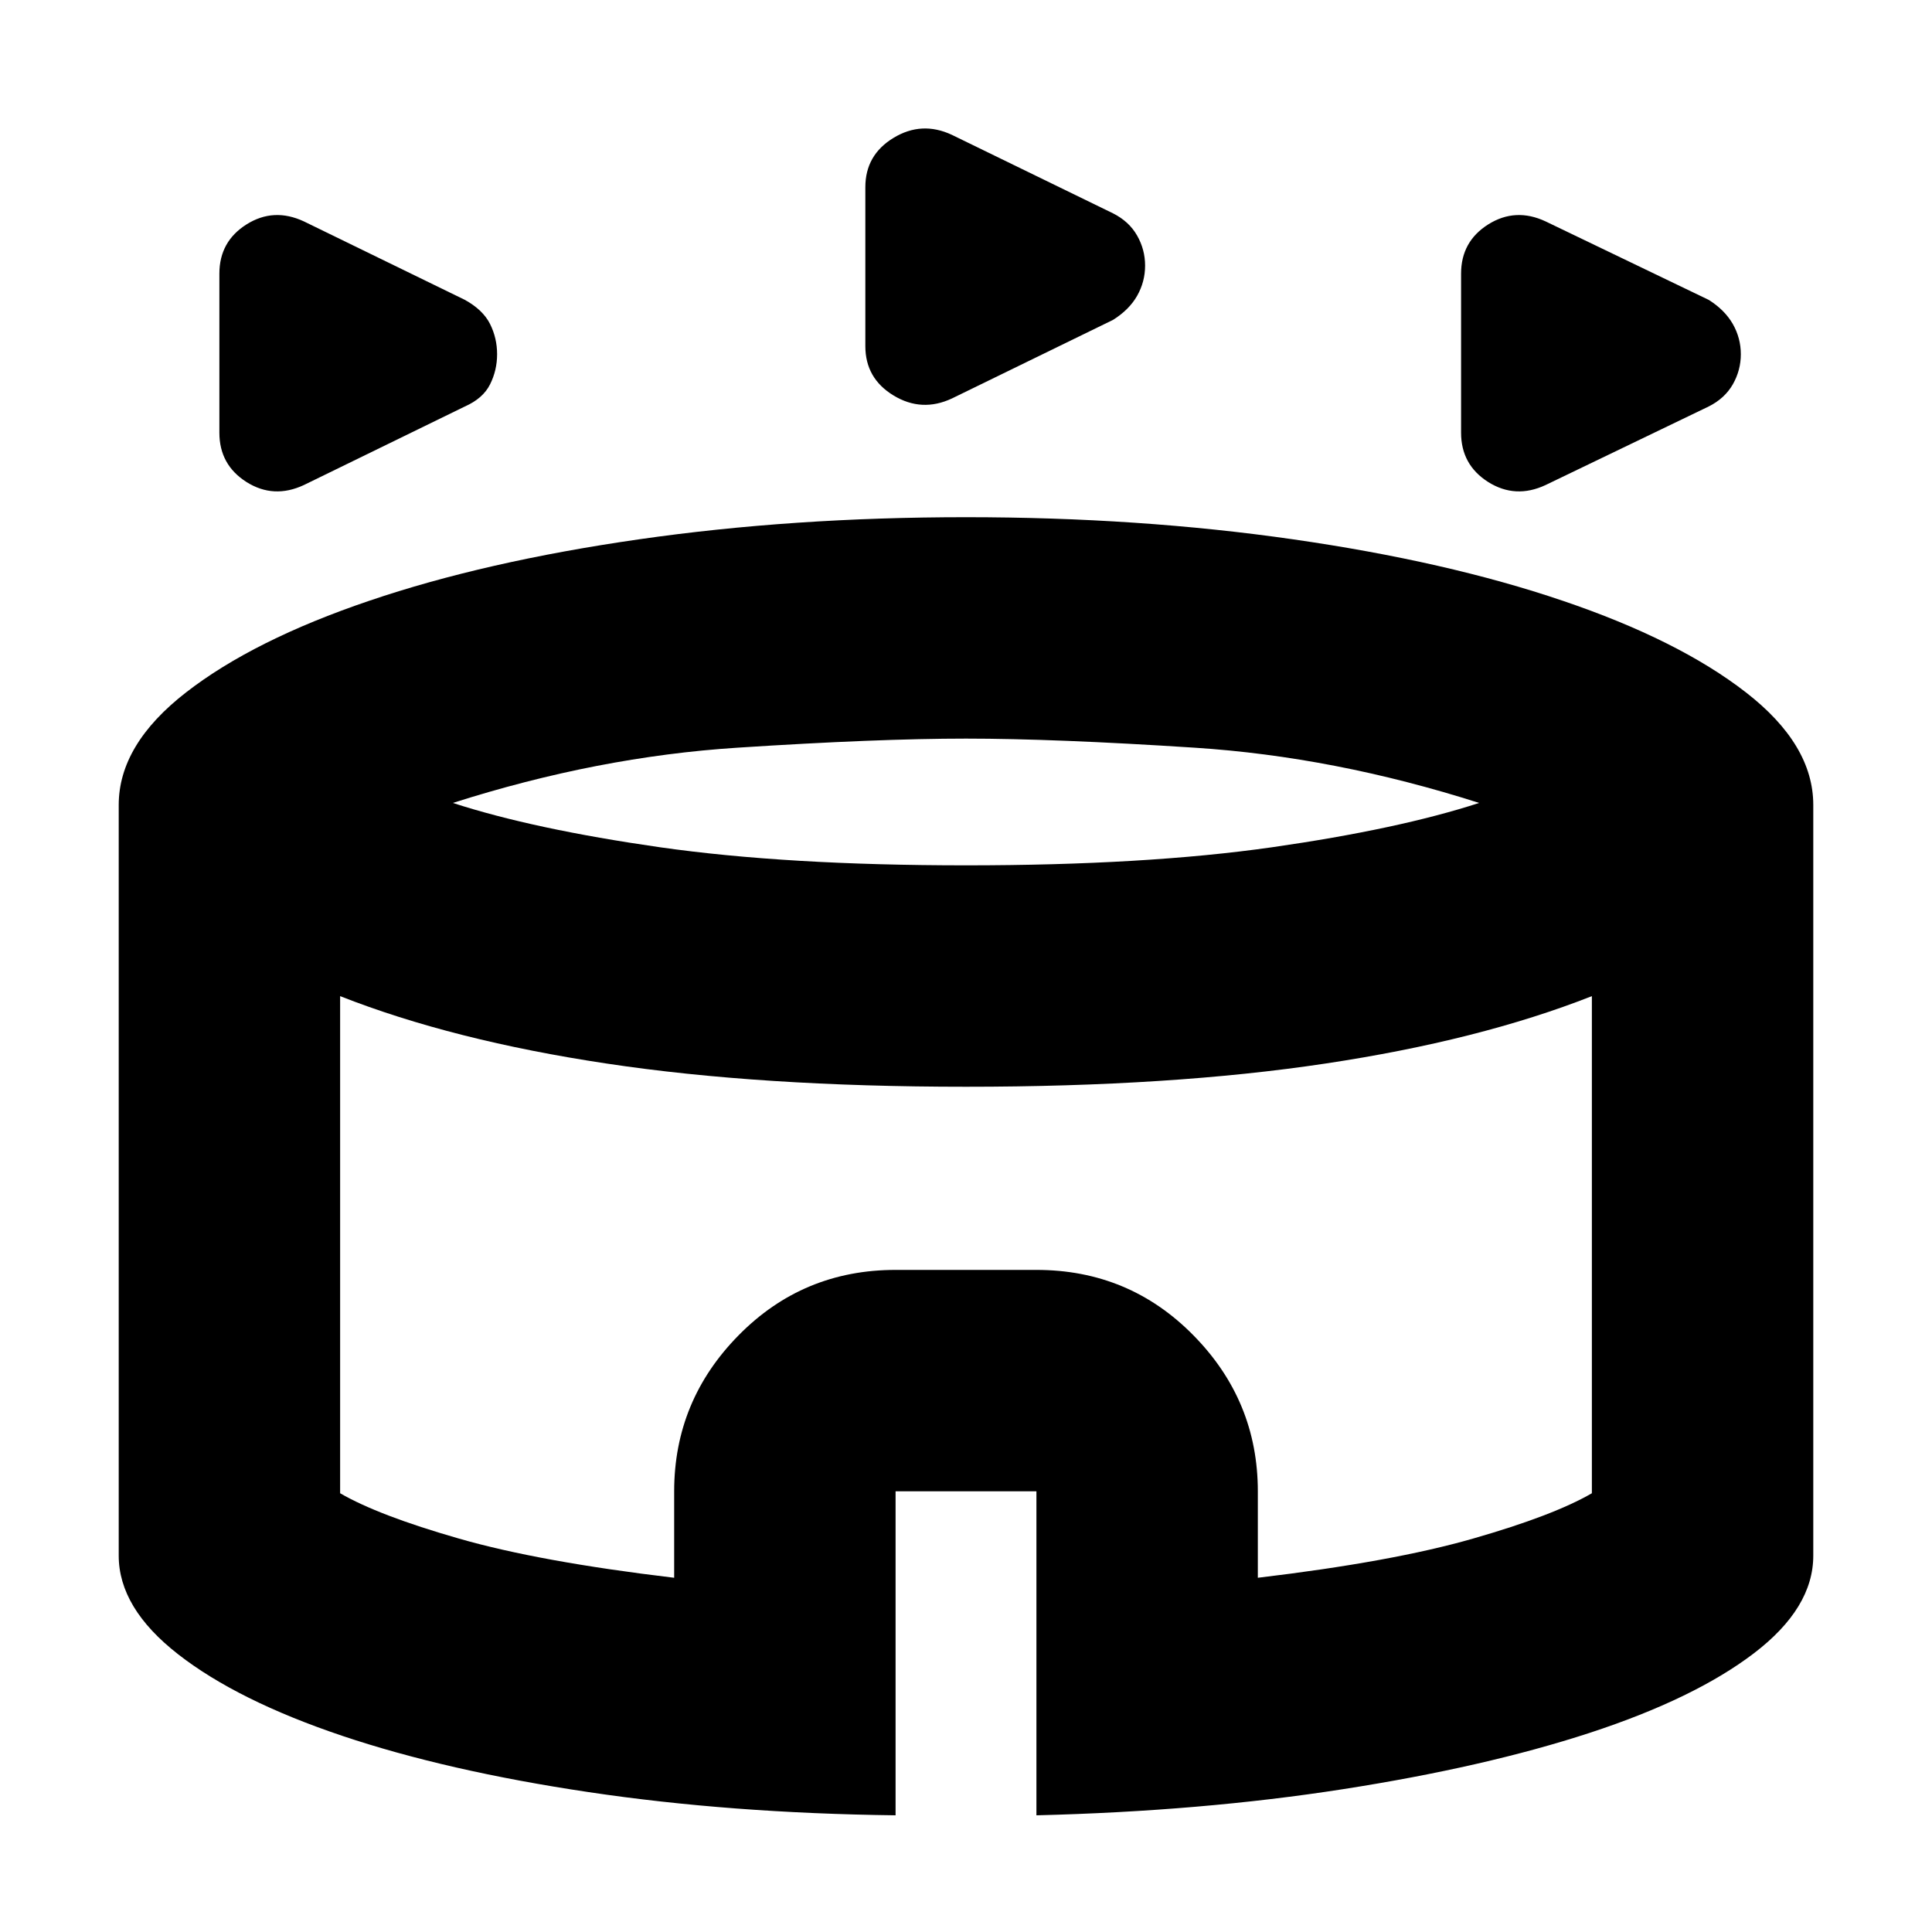 <svg xmlns="http://www.w3.org/2000/svg" height="20" width="20"><path d="M3.146 5.021q-.313.146-.594-.031-.281-.178-.281-.511V2.833q0-.333.281-.51t.594-.031l1.666.812q.188.104.261.25.073.146.073.313 0 .166-.073.312t-.261.229Zm12.854 0q-.312.146-.594-.031-.281-.178-.281-.511V2.833q0-.333.281-.51.282-.177.594-.031l1.688.812q.166.104.25.25.083.146.083.313 0 .166-.083.312-.084.146-.25.229Zm-6.146-.896q-.312.146-.604-.031t-.292-.511V1.938q0-.334.292-.511t.604-.031l1.667.812q.167.084.25.23.083.145.083.312t-.083.313q-.083.145-.25.249Zm-.583 14.667q-1.709-.021-3.177-.24-1.469-.219-2.552-.583-1.084-.365-1.698-.844-.615-.479-.615-1.021V8.333q0-.625.698-1.166.698-.542 1.896-.948 1.198-.407 2.792-.636Q8.208 5.354 10 5.354q1.792 0 3.385.229 1.594.229 2.792.636 1.198.406 1.896.948.698.541.698 1.166v7.771q0 .542-.615 1.011-.614.468-1.698.823-1.083.354-2.552.583-1.468.229-3.177.271v-3.354H9.271ZM10 8.958q1.854 0 3.167-.187 1.312-.188 2.145-.459-1.5-.479-2.947-.572-1.448-.094-2.365-.094-.917 0-2.365.094-1.447.093-2.947.572.833.271 2.145.459 1.313.187 3.167.187Zm-3.021 7.375v-.895q0-.938.667-1.615.666-.677 1.625-.677h1.458q.959 0 1.625.677.667.677.667 1.615v.895q1.396-.166 2.229-.406.833-.239 1.229-.469v-5.146q-1.167.459-2.76.698-1.594.24-3.719.24t-3.719-.24q-1.593-.239-2.76-.698v5.146q.396.23 1.229.469.833.24 2.229.406ZM10 13.312Z"/></svg>